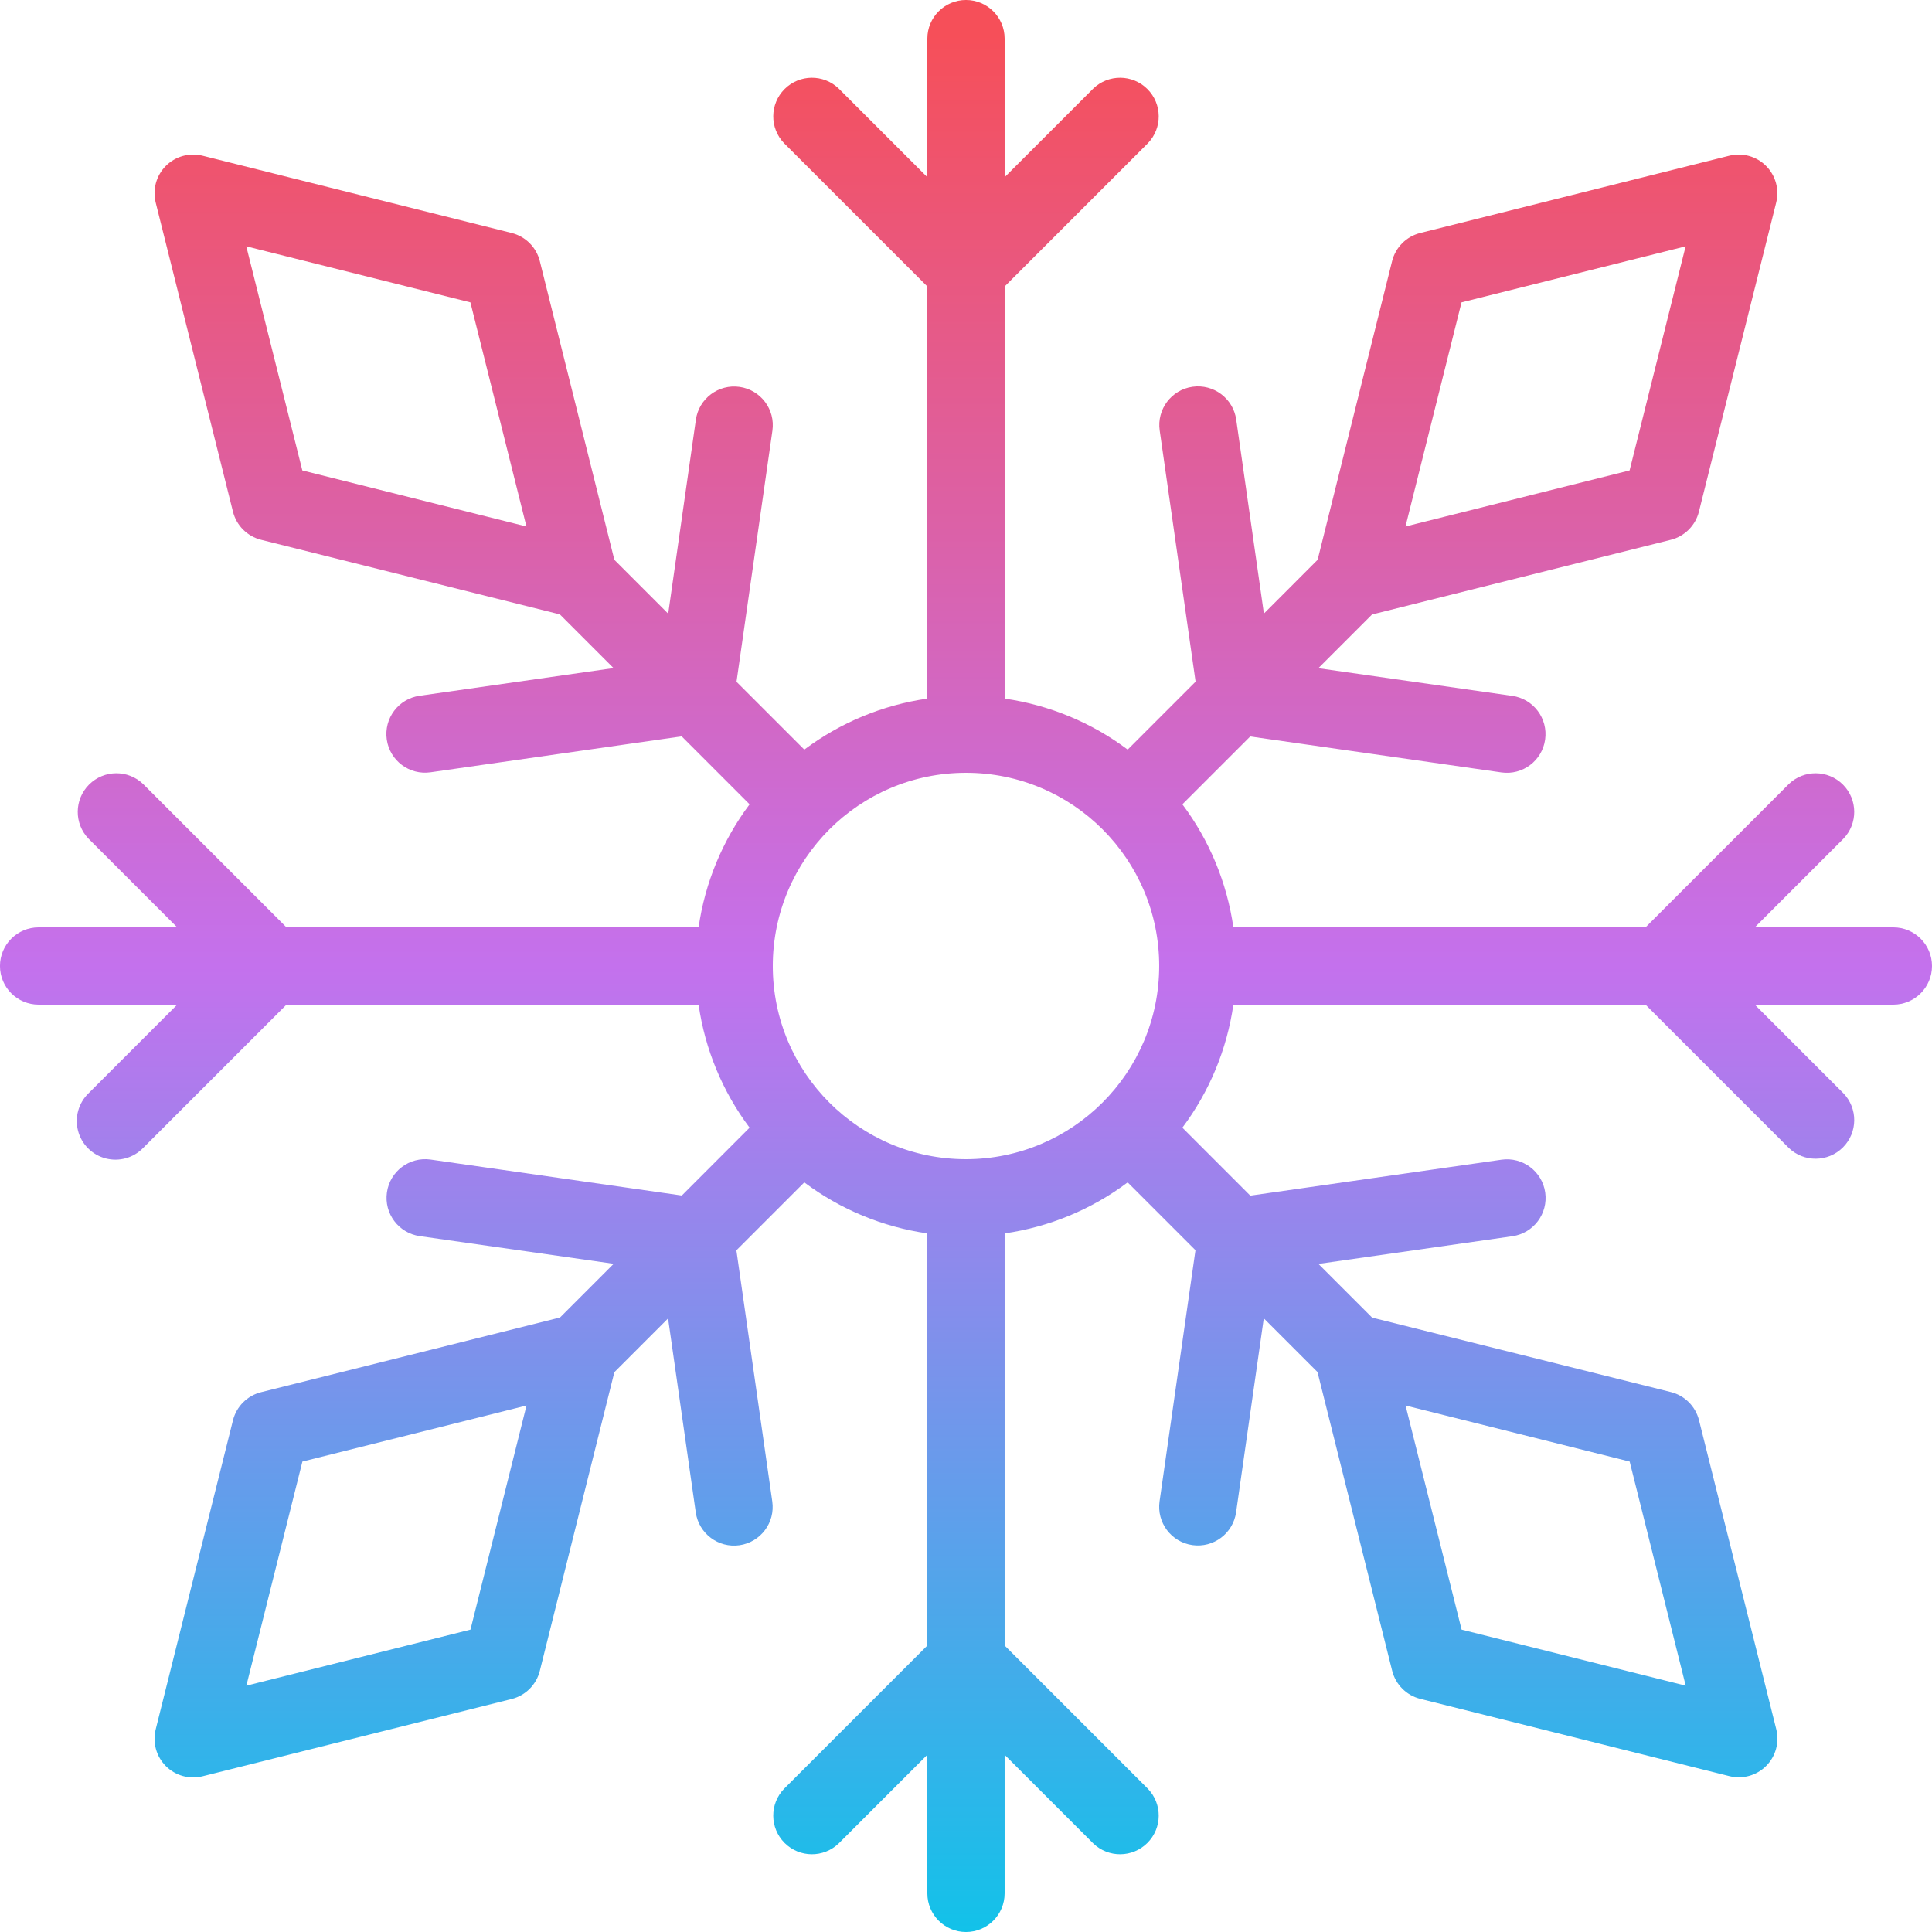<svg height="400pt" viewBox="0 0 400 400" width="400pt" xmlns="http://www.w3.org/2000/svg" xmlns:xlink="http://www.w3.org/1999/xlink"><linearGradient id="a" gradientUnits="userSpaceOnUse" x1="200" x2="200" y1="400" y2="0"><stop offset="0" stop-color="#12c2e9"/><stop offset=".5" stop-color="#c471ed"/><stop offset=".982" stop-color="#f64f59"/></linearGradient><path d="m400 200c0-4.418-3.582-8-8-8h-28.688l18.344-18.344c3.031-3.141 2.988-8.129-.098-11.215-3.086-3.086-8.074-3.129-11.215-.098l-29.656 29.656h-85.328c-1.324-9.242-4.957-18.004-10.559-25.473l14.047-14.047 52 7.441c4.375.625 8.43-2.41 9.055-6.785.629-4.375-2.41-8.43-6.781-9.059l-40.168-5.734 11.117-11.121 61.852-15.461c2.863-.715 5.102-2.953 5.82-5.816l16-64c.684-2.727-.113-5.609-2.102-7.598-1.984-1.988-4.867-2.789-7.594-2.109l-64 16c-2.863.715-5.105 2.953-5.824 5.816l-15.422 61.848-11.121 11.129-5.734-40.168c-.629-4.375-4.684-7.41-9.059-6.785-4.371.629-7.41 4.684-6.781 9.059l7.43 52-14.062 14.062c-7.469-5.602-16.23-9.234-25.473-10.559v-85.328l29.656-29.656c3.031-3.141 2.988-8.129-.098-11.215-3.086-3.086-8.074-3.129-11.215-.098l-18.344 18.344v-28.688c0-4.418-3.582-8-8-8s-8 3.582-8 8v28.688l-18.344-18.344c-3.141-3.031-8.129-2.988-11.215.098-3.086 3.086-3.129 8.074-.098 11.215l29.656 29.656v85.328c-9.242 1.324-18.004 4.957-25.473 10.559l-14.039-14.039 7.434-52c.625-4.375-2.41-8.43-6.785-9.055-4.375-.629-8.43 2.41-9.059 6.781l-5.734 40.168-11.145-11.152-15.438-61.848c-.719-2.863-2.961-5.102-5.824-5.816l-64-16c-2.727-.68-5.609.121-7.598 2.109-1.984 1.988-2.781 4.871-2.102 7.598l16 64c.719 2.863 2.961 5.102 5.824 5.816l61.848 15.438 11.121 11.121-40.168 5.734c-4.375.629-7.41 4.684-6.785 9.059.629 4.371 4.684 7.41 9.059 6.781l52-7.438 14.062 14.07c-5.602 7.469-9.234 16.23-10.559 25.473h-85.328l-29.656-29.656c-3.141-3.031-8.129-2.988-11.215.098-3.086 3.086-3.129 8.074-.098 11.215l18.344 18.344h-28.688c-4.418 0-8 3.582-8 8s3.582 8 8 8h28.688l-18.344 18.344c-2.078 2.008-2.914 4.984-2.18 7.781.73 2.797 2.914 4.98 5.711 5.711 2.797.734 5.773-.102 7.781-2.18l29.656-29.656h85.328c1.324 9.242 4.957 18.004 10.559 25.473l-14.031 14.047-52-7.441c-4.375-.625-8.43 2.41-9.055 6.785-.629 4.375 2.41 8.43 6.781 9.059l40.168 5.734-11.117 11.121-61.883 15.461c-2.863.715-5.105 2.953-5.824 5.816l-16 64c-.68 2.727.117 5.609 2.102 7.598 1.988 1.988 4.871 2.789 7.598 2.109l64-16c2.863-.715 5.105-2.953 5.824-5.816l15.438-61.848 11.121-11.129 5.734 40.168c.629 4.375 4.684 7.41 9.059 6.785 4.371-.629 7.41-4.684 6.781-9.059l-7.43-52 14.062-14.062c7.469 5.602 16.23 9.234 25.473 10.559v85.328l-29.656 29.656c-3.031 3.141-2.988 8.129.098 11.215 3.086 3.086 8.074 3.129 11.215.098l18.344-18.344v28.688c0 4.418 3.582 8 8 8s8-3.582 8-8v-28.688l18.344 18.344c3.141 3.031 8.129 2.988 11.215-.098 3.086-3.086 3.129-8.074.098-11.215l-29.656-29.656v-85.328c9.242-1.324 18.004-4.957 25.473-10.559l14.039 14.039-7.434 52c-.625 4.375 2.41 8.43 6.785 9.055 4.375.629 8.43-2.41 9.059-6.781l5.734-40.168 11.121 11.125 15.461 61.852c.719 2.863 2.961 5.098 5.824 5.812l64 16c2.727.68 5.609-.117 7.598-2.105 1.984-1.988 2.781-4.871 2.102-7.598l-16-64c-.719-2.863-2.961-5.102-5.824-5.816l-61.848-15.414-11.121-11.121 40.168-5.734c4.375-.629 7.41-4.684 6.785-9.059-.629-4.371-4.684-7.41-9.059-6.781l-52 7.438-14.062-14.07c5.602-7.469 9.234-16.23 10.559-25.473h85.328l29.656 29.656c3.141 3.031 8.129 2.988 11.215-.098 3.086-3.086 3.129-8.074.098-11.215l-18.344-18.344h28.688c4.418 0 8-3.582 8-8zm-97.406-137.398 46.398-11.602-11.602 46.398-46.398 11.602zm-240 34.797-11.602-46.398 46.398 11.602 11.602 46.398zm34.812 240-46.398 11.602 11.602-46.398 46.398-11.602zm240-34.797 11.602 46.398-46.398-11.602-11.602-46.398zm-137.406-62.602c-22.09 0-40-17.91-40-40s17.91-40 40-40 40 17.91 40 40c-.027 22.082-17.918 39.973-40 40zm0 0" fill="url(#a)"/></svg>